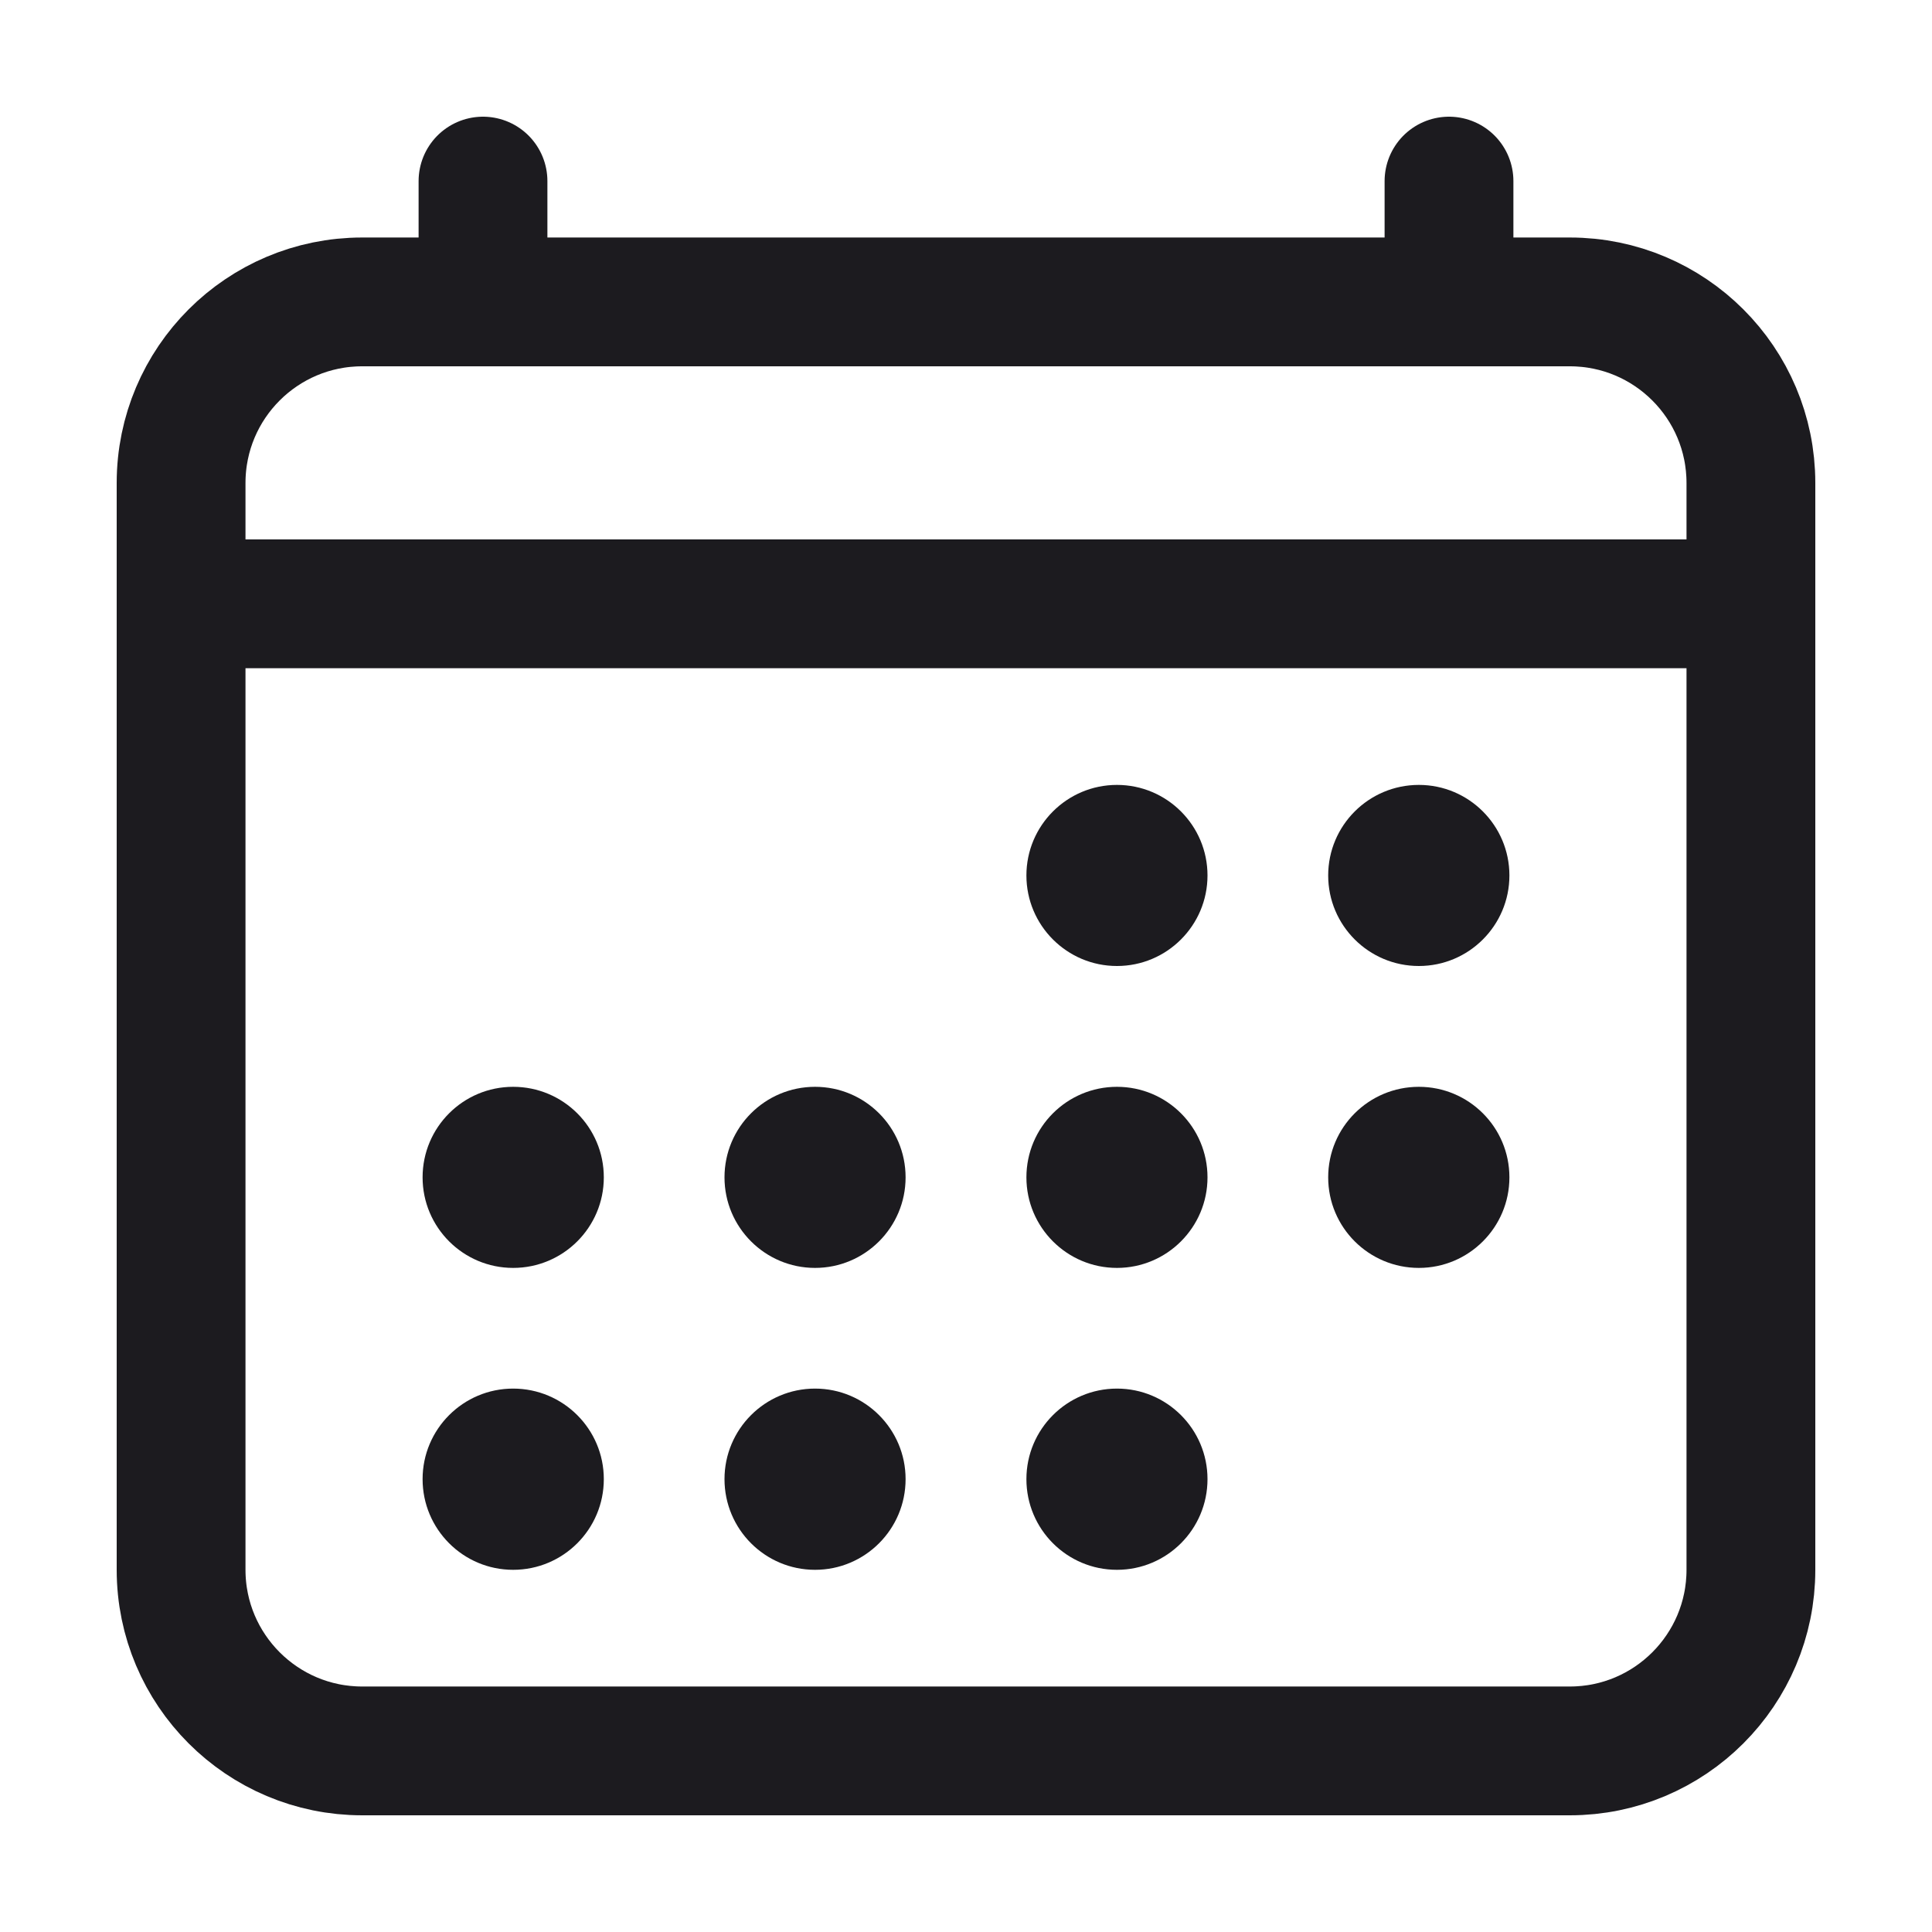 <svg width="15" height="15" viewBox="0 0 15 15" fill="none" xmlns="http://www.w3.org/2000/svg">
<g clip-path="url(#clip0_383_353)">
<path d="M12.188 2.344H2.812C2.036 2.344 1.406 2.973 1.406 3.75V12.188C1.406 12.964 2.036 13.594 2.812 13.594H12.188C12.964 13.594 13.594 12.964 13.594 12.188V3.75C13.594 2.973 12.964 2.344 12.188 2.344Z" stroke="#1C1B1F" stroke-linejoin="round"/>
<path d="M8.672 7.5C9.06 7.5 9.375 7.185 9.375 6.797C9.375 6.409 9.06 6.094 8.672 6.094C8.284 6.094 7.969 6.409 7.969 6.797C7.969 7.185 8.284 7.5 8.672 7.5Z" fill="#1C1B1F"/>
<path d="M11.016 7.5C11.404 7.5 11.719 7.185 11.719 6.797C11.719 6.409 11.404 6.094 11.016 6.094C10.627 6.094 10.312 6.409 10.312 6.797C10.312 7.185 10.627 7.5 11.016 7.5Z" fill="#1C1B1F"/>
<path d="M8.672 9.844C9.06 9.844 9.375 9.529 9.375 9.141C9.375 8.752 9.06 8.438 8.672 8.438C8.284 8.438 7.969 8.752 7.969 9.141C7.969 9.529 8.284 9.844 8.672 9.844Z" fill="#1C1B1F"/>
<path d="M11.016 9.844C11.404 9.844 11.719 9.529 11.719 9.141C11.719 8.752 11.404 8.438 11.016 8.438C10.627 8.438 10.312 8.752 10.312 9.141C10.312 9.529 10.627 9.844 11.016 9.844Z" fill="#1C1B1F"/>
<path d="M3.984 9.844C4.373 9.844 4.688 9.529 4.688 9.141C4.688 8.752 4.373 8.438 3.984 8.438C3.596 8.438 3.281 8.752 3.281 9.141C3.281 9.529 3.596 9.844 3.984 9.844Z" fill="#1C1B1F"/>
<path d="M6.328 9.844C6.716 9.844 7.031 9.529 7.031 9.141C7.031 8.752 6.716 8.438 6.328 8.438C5.94 8.438 5.625 8.752 5.625 9.141C5.625 9.529 5.94 9.844 6.328 9.844Z" fill="#1C1B1F"/>
<path d="M3.984 12.188C4.373 12.188 4.688 11.873 4.688 11.484C4.688 11.096 4.373 10.781 3.984 10.781C3.596 10.781 3.281 11.096 3.281 11.484C3.281 11.873 3.596 12.188 3.984 12.188Z" fill="#1C1B1F"/>
<path d="M6.328 12.188C6.716 12.188 7.031 11.873 7.031 11.484C7.031 11.096 6.716 10.781 6.328 10.781C5.94 10.781 5.625 11.096 5.625 11.484C5.625 11.873 5.94 12.188 6.328 12.188Z" fill="#1C1B1F"/>
<path d="M8.672 12.188C9.06 12.188 9.375 11.873 9.375 11.484C9.375 11.096 9.06 10.781 8.672 10.781C8.284 10.781 7.969 11.096 7.969 11.484C7.969 11.873 8.284 12.188 8.672 12.188Z" fill="#1C1B1F"/>
<path d="M3.75 1.406V2.344M11.25 1.406V2.344" stroke="#1C1B1F" stroke-linecap="round" stroke-linejoin="round"/>
<path d="M13.594 4.688H1.406" stroke="#1C1B1F" stroke-linejoin="round"/>
</g>
<defs>
<clipPath id="clip0_383_353">
<rect width="15" height="15" fill="white"/>
</clipPath>
</defs>
</svg>
